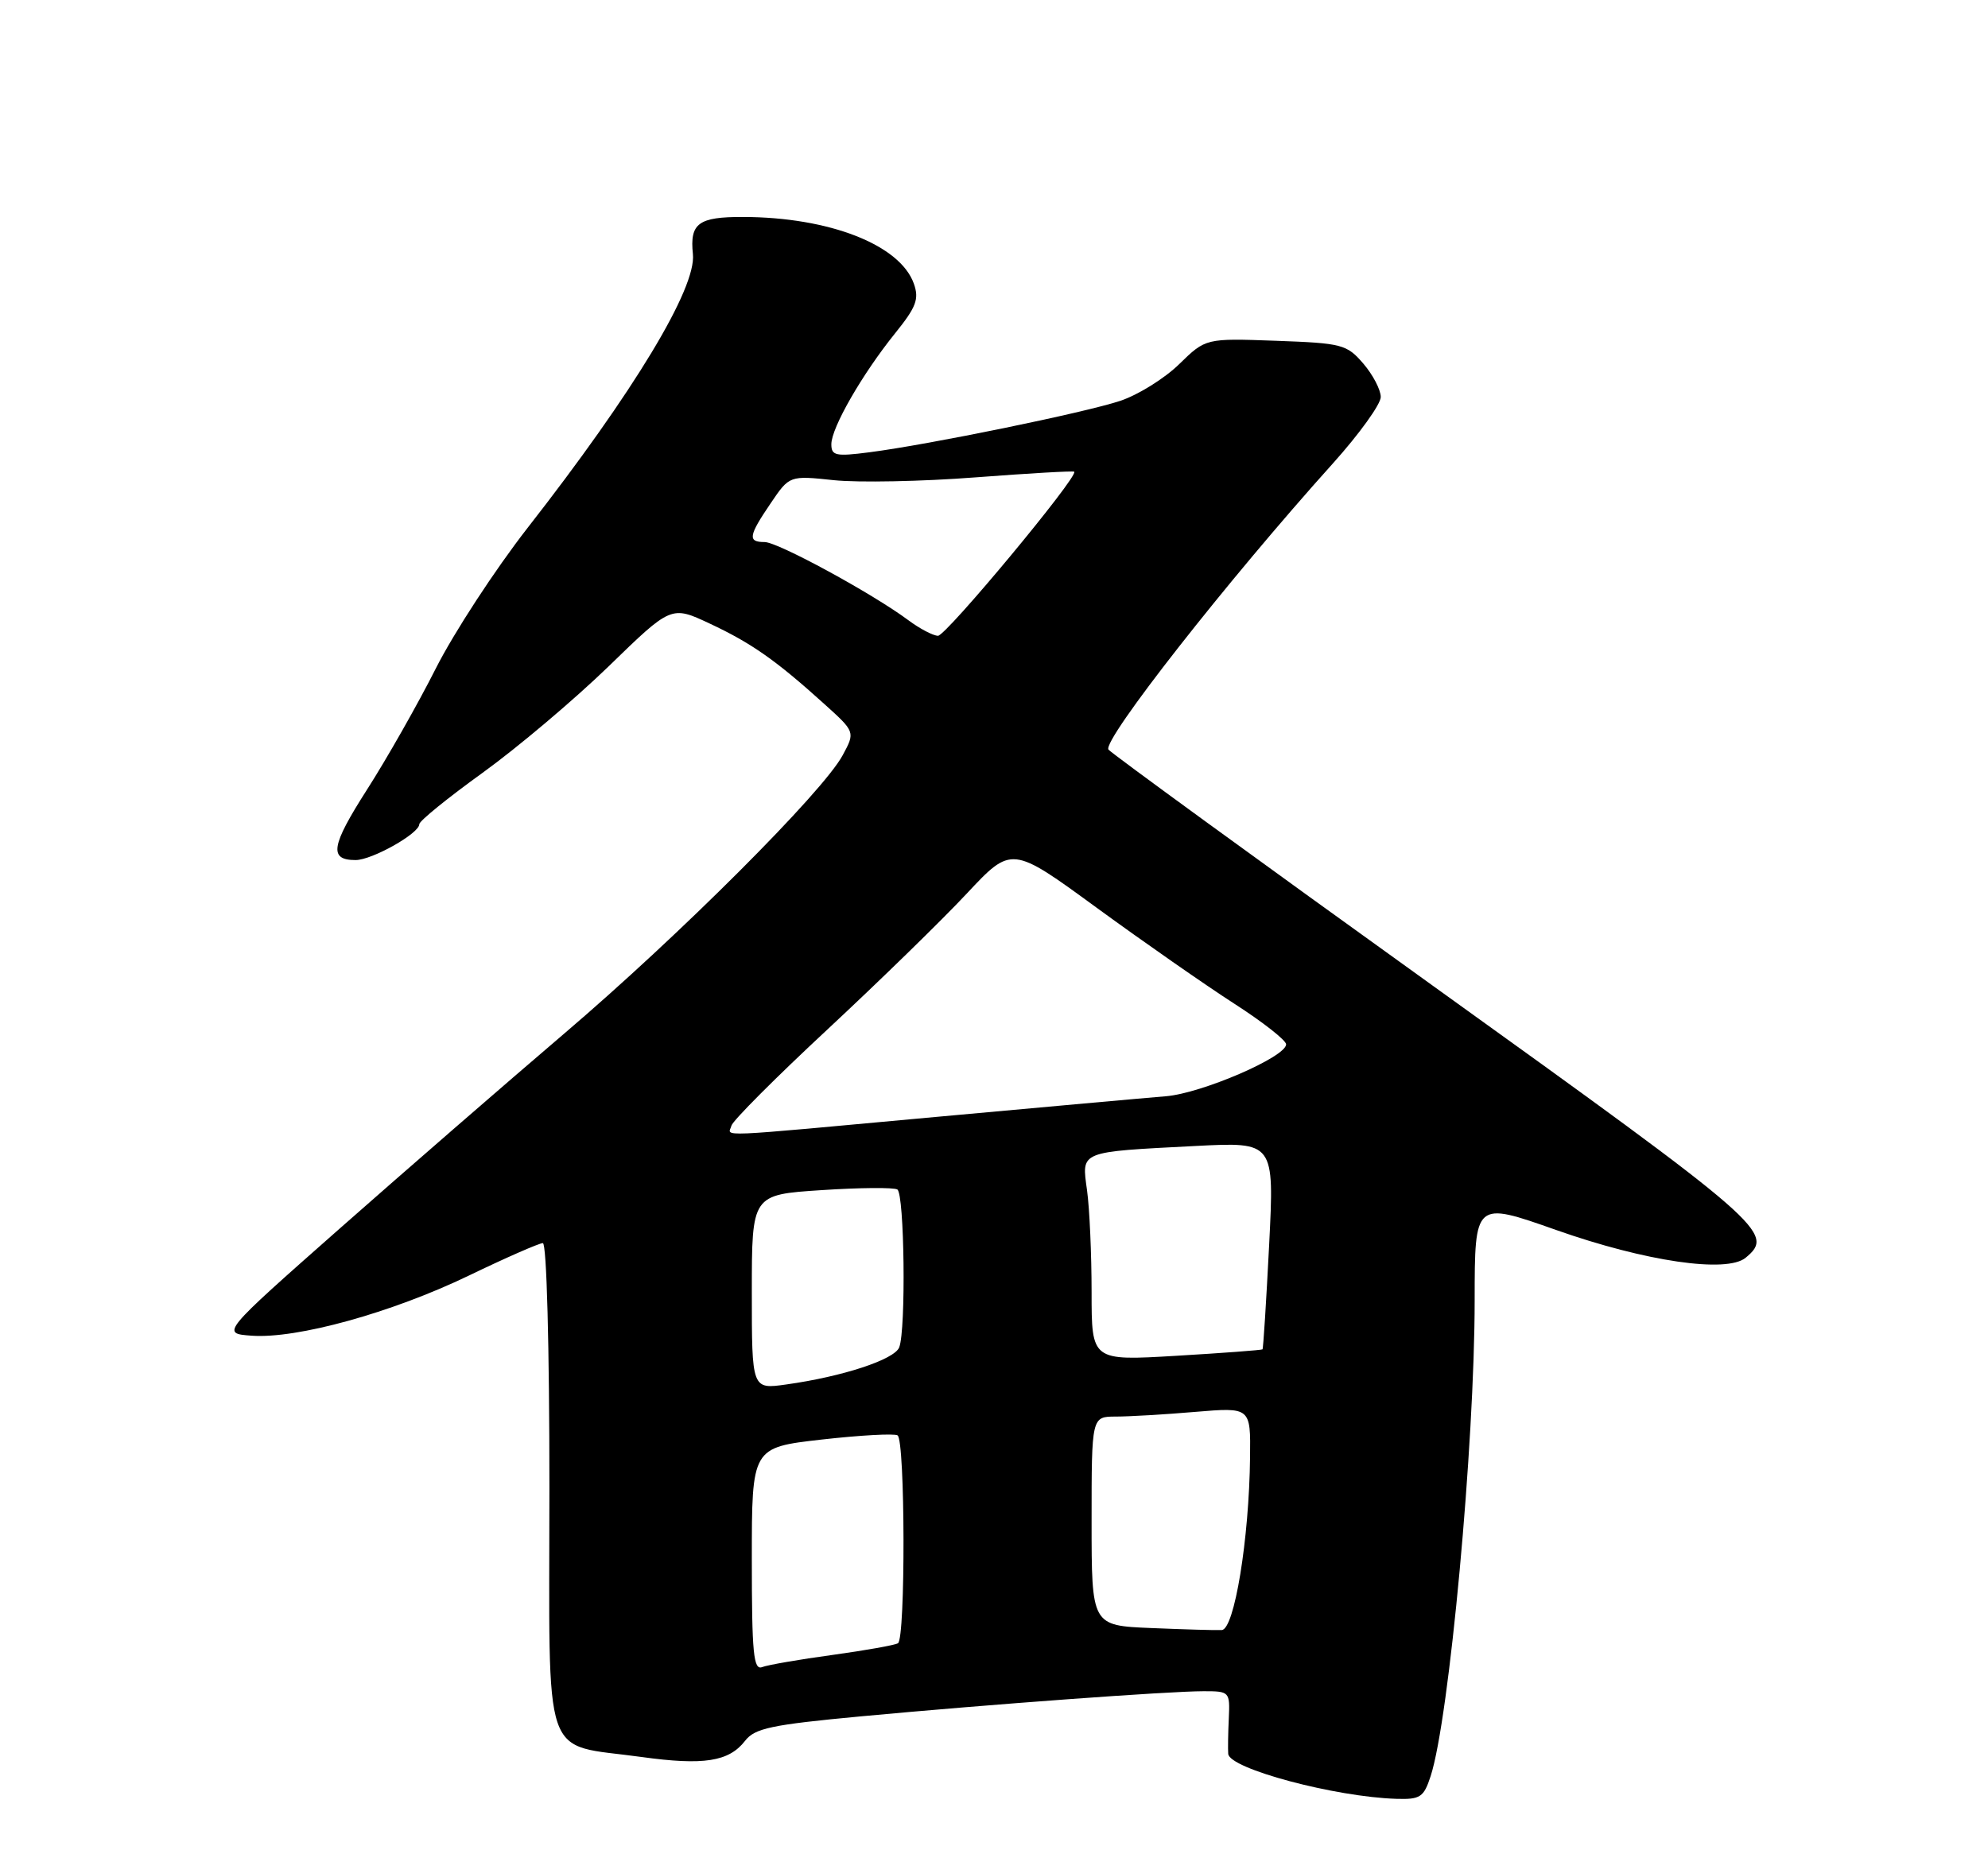 <?xml version="1.0" encoding="UTF-8" standalone="no"?>
<!DOCTYPE svg PUBLIC "-//W3C//DTD SVG 1.1//EN" "http://www.w3.org/Graphics/SVG/1.1/DTD/svg11.dtd" >
<svg xmlns="http://www.w3.org/2000/svg" xmlns:xlink="http://www.w3.org/1999/xlink" version="1.1" viewBox="0 0 275 256">
 <g >
 <path fill="currentColor"
d=" M 197.90 245.75 C 200.47 237.87 203.99 199.84 203.99 179.86 C 204.00 166.21 204.00 166.21 215.25 170.18 C 227.60 174.54 238.87 176.19 241.48 174.02 C 245.57 170.63 244.22 169.46 198.36 136.50 C 173.87 118.90 153.61 104.14 153.33 103.71 C 152.50 102.39 169.81 80.31 184.37 64.13 C 188.02 60.07 191.00 55.93 191.00 54.93 C 191.00 53.93 189.91 51.85 188.59 50.31 C 186.30 47.65 185.66 47.48 176.48 47.15 C 166.79 46.80 166.79 46.80 163.12 50.38 C 161.10 52.36 157.43 54.64 154.97 55.46 C 150.04 57.10 128.51 61.52 120.25 62.58 C 115.62 63.18 115.00 63.05 115.00 61.47 C 115.00 59.19 119.26 51.78 123.80 46.14 C 126.75 42.48 127.17 41.38 126.41 39.24 C 124.49 33.87 114.73 30.05 102.81 30.02 C 96.61 30.00 95.40 30.89 95.85 35.16 C 96.35 39.86 87.68 54.22 72.98 73.04 C 68.49 78.80 62.78 87.55 60.28 92.50 C 57.78 97.45 53.51 104.97 50.79 109.22 C 45.78 117.05 45.46 119.00 49.19 119.00 C 51.46 119.00 58.00 115.32 58.00 114.04 C 58.00 113.59 61.94 110.40 66.75 106.93 C 71.56 103.46 79.40 96.84 84.18 92.21 C 92.85 83.78 92.85 83.78 98.18 86.28 C 103.95 88.98 107.35 91.37 114.01 97.39 C 118.31 101.27 118.31 101.27 116.56 104.51 C 113.83 109.58 93.96 129.45 78.00 143.05 C 70.03 149.85 56.09 161.96 47.02 169.96 C 30.55 184.50 30.55 184.50 34.82 184.81 C 41.07 185.26 54.17 181.64 64.84 176.50 C 69.98 174.02 74.59 172.00 75.09 172.00 C 75.62 172.00 76.00 186.15 76.00 205.84 C 76.00 244.79 74.76 241.15 88.74 243.10 C 97.34 244.29 100.83 243.75 103.07 240.86 C 104.41 239.12 106.71 238.64 119.07 237.48 C 136.86 235.82 161.63 234.00 166.51 234.00 C 170.08 234.00 170.15 234.07 169.98 237.75 C 169.88 239.81 169.85 242.03 169.90 242.67 C 170.07 244.73 184.68 248.63 193.17 248.89 C 196.47 248.99 196.95 248.67 197.90 245.75 Z  M 104.00 215.75 C 104.00 200.28 104.00 200.28 113.66 199.18 C 118.98 198.58 123.71 198.32 124.16 198.60 C 125.22 199.25 125.27 226.71 124.22 227.36 C 123.79 227.63 119.71 228.35 115.16 228.98 C 110.60 229.60 106.22 230.36 105.43 230.66 C 104.23 231.13 104.00 228.77 104.00 215.75 Z  M 159.25 225.26 C 151.00 224.92 151.00 224.92 151.00 210.46 C 151.00 196.00 151.00 196.00 154.35 196.00 C 156.19 196.00 161.14 195.71 165.35 195.35 C 173.00 194.71 173.00 194.71 172.92 201.60 C 172.80 212.94 170.75 225.47 169.00 225.54 C 168.18 225.58 163.79 225.45 159.25 225.26 Z  M 104.00 178.76 C 104.00 165.30 104.00 165.30 113.63 164.67 C 118.92 164.32 123.64 164.28 124.13 164.58 C 125.11 165.18 125.34 183.96 124.39 186.42 C 123.74 188.11 116.57 190.47 108.75 191.56 C 104.00 192.23 104.00 192.23 104.00 178.76 Z  M 151.00 178.79 C 151.00 173.56 150.72 167.21 150.37 164.69 C 149.62 159.21 149.15 159.40 165.39 158.56 C 176.28 158.00 176.28 158.00 175.56 172.25 C 175.16 180.09 174.75 186.59 174.64 186.70 C 174.53 186.80 169.17 187.21 162.72 187.59 C 151.00 188.29 151.00 188.29 151.00 178.79 Z  M 101.18 155.75 C 101.35 155.06 107.35 149.05 114.50 142.40 C 121.65 135.74 130.30 127.31 133.72 123.65 C 139.94 117.00 139.94 117.00 151.72 125.61 C 158.20 130.34 166.75 136.30 170.72 138.86 C 174.69 141.41 177.92 143.95 177.91 144.50 C 177.88 146.25 166.24 151.27 161.28 151.68 C 158.65 151.89 144.39 153.18 129.59 154.53 C 98.02 157.43 100.77 157.31 101.18 155.75 Z  M 125.66 85.82 C 120.69 82.12 107.61 75.00 105.77 75.00 C 103.40 75.00 103.53 74.16 106.61 69.63 C 109.21 65.79 109.21 65.79 115.36 66.44 C 118.74 66.79 127.54 66.62 134.93 66.05 C 142.31 65.49 148.47 65.13 148.60 65.27 C 149.23 65.89 130.86 88.00 129.75 87.97 C 129.06 87.95 127.22 86.98 125.66 85.82 Z "/>
</g>
</svg>